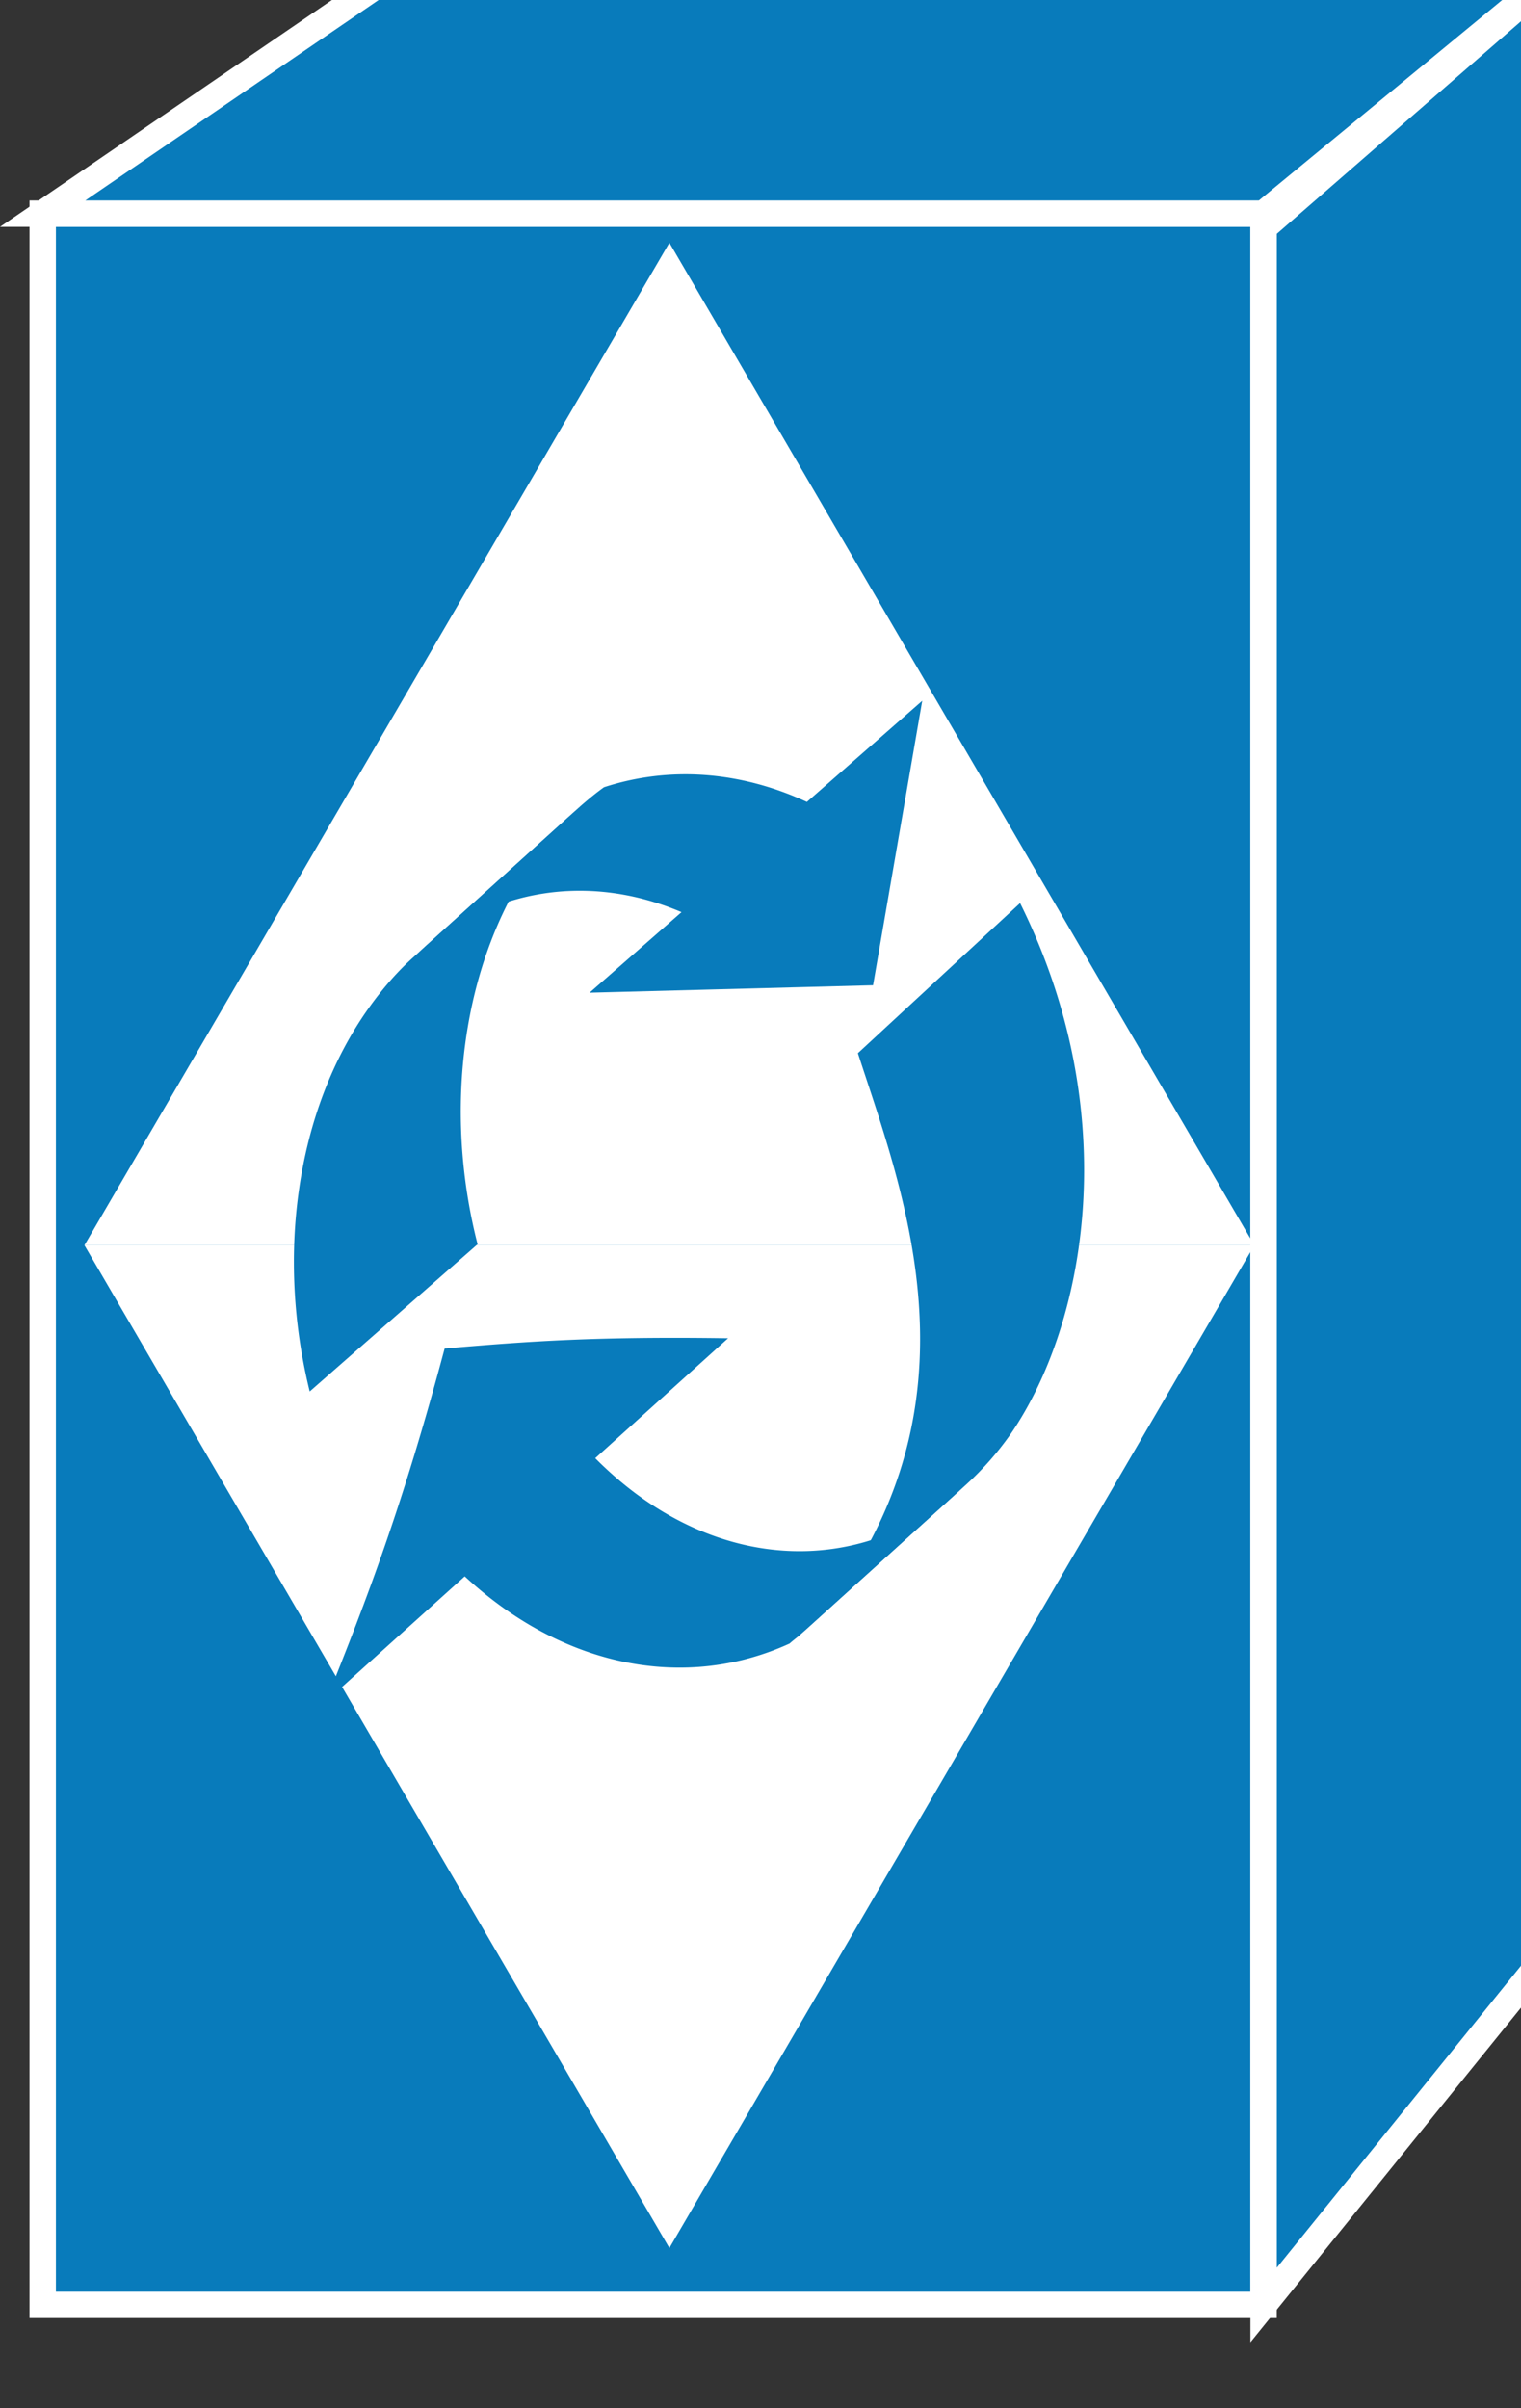 <svg xmlns="http://www.w3.org/2000/svg" viewBox="0 0 30 47.5" height="47.5" width="30"><rect x="0" y="0" width="30" height="47.5" fill="#333333" stroke="none"/><defs><clipPath id="a"><path d="M0 10v365h240V10H0z"/></clipPath></defs><g clip-path="url(#a)" transform="matrix(.13 0 0 -.13 0 47.5)"><path d="M6.48 15.672h185.23v317.297H6.48V15.672z" fill="#087bbb"/><path d="M6.48 15.672h185.23v317.297H6.48V15.672z" fill="none" stroke="#fff" stroke-width="4"/><path d="M62.031 370.941l-55.55-37.972h185.238l46.09 37.972H62.031" fill="#087bbb"/><path d="M62.031 370.941l-55.55-37.972h185.238l46.09 37.972H62.031z" fill="none" stroke="#fff" stroke-width="4"/><path d="M237.809 72.66v298.281l-46.09-40.121V15.66l46.09 57" fill="#087bbb"/><path d="M237.809 72.66v298.281l-46.09-40.121V15.66l46.09 57z" fill="none" stroke="#fff" stroke-width="4"/><path d="M101.559 328.551l-88.75-152.102h177.5l-88.75 152.102" fill="#fff"/><path d="M101.559 24.3L12.809 176.45h177.5l-88.75-152.148" fill="#fff"/><path d="M90.309 144.141l20.16 18.199c-19.848.281-29.918-.43-43.008-1.559-6.332-23.711-11.68-37.769-18.05-53.59l21.1 19.02c15.04-13.941 33.591-17.383 49.29-10.191.429.39.898.742 1.371 1.128l25.308 22.891c-16.171-14.609-39.019-13.199-56.171 4.102M72.46 176.602c-5.23 20.347-2.46 42.808 8.75 58.668a46.597 46.597 0 0 0 6.911 7.851L62.81 220.23c-2.5-2.218-4.797-4.878-6.91-7.851-11.169-15.738-13.91-37.891-8.91-58.117l25.472 22.34" fill="#087bbb"/><path d="M122.422 243.711c-10.121 4.687-20.863 5.469-30.781 2.23-1.211-.863-2.34-1.8-3.52-2.82L62.81 220.23c11.601 10.508 26.64 12.7 40.589 6.758L89.449 214.77l43.012 1.128 7.461 43.161-17.5-15.348M154.77 228.359c15.89-31.988 10-63.828-1.372-80.468a46.382 46.382 0 0 0-6.918-7.852l-25.308-22.891c2.457 2.262 4.769 4.883 6.918 7.852 20.621 30.391 8.512 60.66 2.07 80.59l24.61 22.769" fill="#087bbb"/></g></svg>